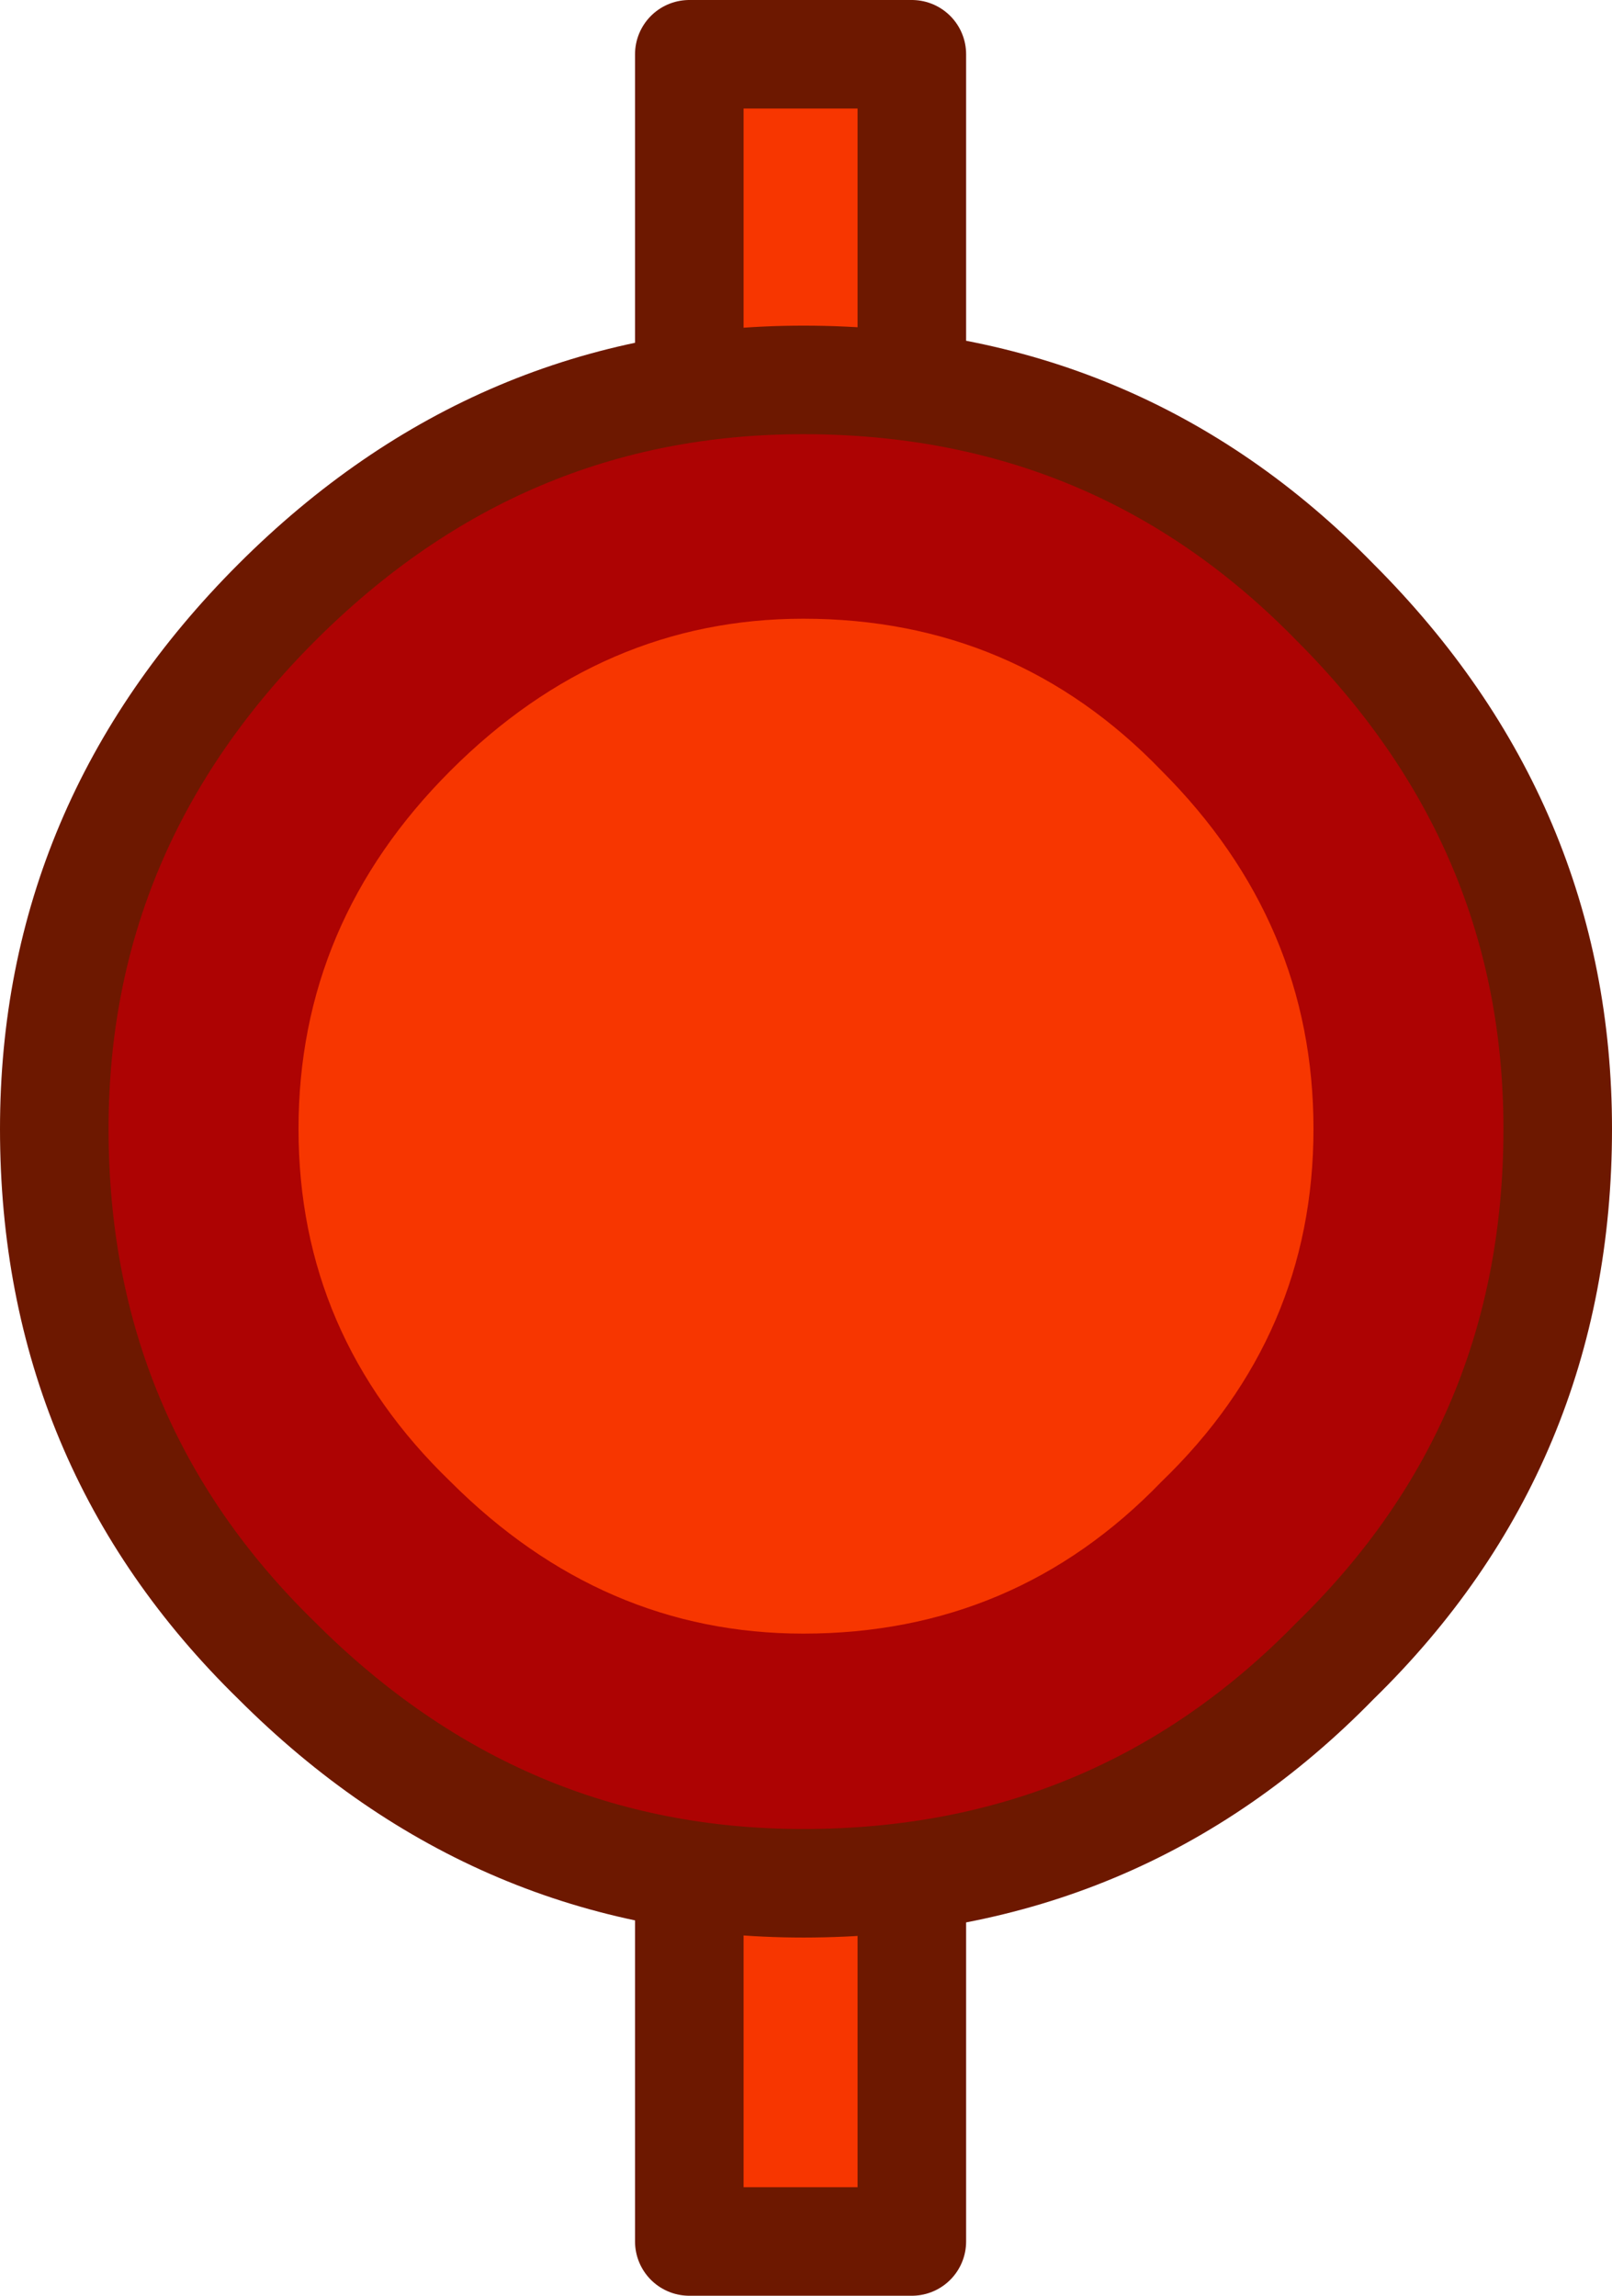 <?xml version="1.0" encoding="UTF-8" standalone="no"?>
<svg xmlns:xlink="http://www.w3.org/1999/xlink" height="21.15px" width="14.85px" xmlns="http://www.w3.org/2000/svg">
  <g transform="matrix(1.0, 0.0, 0.0, 1.0, 7.45, 10.55)">
    <path d="M0.95 -10.05 L0.95 -1.95 -1.1 -1.95 -1.1 -10.05 0.95 -10.05" fill="#f73600" fill-rule="evenodd" stroke="none"/>
    <path d="M0.95 -10.05 L0.95 -1.95 -1.1 -1.95 -1.1 -10.05 0.95 -10.05 Z" fill="none" stroke="#6d1800" stroke-linecap="round" stroke-linejoin="round" stroke-width="1.0"/>
    <path d="M0.95 2.0 L0.95 10.1 -1.1 10.1 -1.1 2.0 0.95 2.0" fill="#f73600" fill-rule="evenodd" stroke="none"/>
    <path d="M0.95 2.0 L0.95 10.1 -1.1 10.1 -1.1 2.0 0.95 2.0 Z" fill="none" stroke="#6d1800" stroke-linecap="round" stroke-linejoin="round" stroke-width="1.0"/>
    <path d="M-0.05 -7.05 Q2.85 -7.05 4.85 -5.0 6.9 -2.95 6.9 -0.15 6.9 2.75 4.85 4.75 2.85 6.8 -0.05 6.8 -2.85 6.8 -4.9 4.75 -6.95 2.75 -6.95 -0.15 -6.95 -2.95 -4.9 -5.0 -2.85 -7.05 -0.05 -7.05" fill="#ad0303" fill-rule="evenodd" stroke="none"/>
    <path d="M-0.05 -7.05 Q2.85 -7.05 4.85 -5.0 6.9 -2.95 6.9 -0.15 6.9 2.75 4.85 4.75 2.85 6.8 -0.05 6.8 -2.85 6.8 -4.9 4.75 -6.95 2.75 -6.95 -0.15 -6.95 -2.95 -4.9 -5.0 -2.85 -7.05 -0.05 -7.05 Z" fill="none" stroke="#6d1800" stroke-linecap="round" stroke-linejoin="round" stroke-width="1.0"/>
    <path d="M3.25 -3.45 Q4.65 -2.05 4.65 -0.15 4.65 1.75 3.25 3.1 1.9 4.5 -0.05 4.5 -1.9 4.5 -3.3 3.1 -4.7 1.75 -4.7 -0.15 -4.7 -2.05 -3.3 -3.45 -1.9 -4.85 -0.05 -4.85 1.9 -4.85 3.25 -3.45" fill="#f73600" fill-rule="evenodd" stroke="none"/>
  </g>
</svg>
